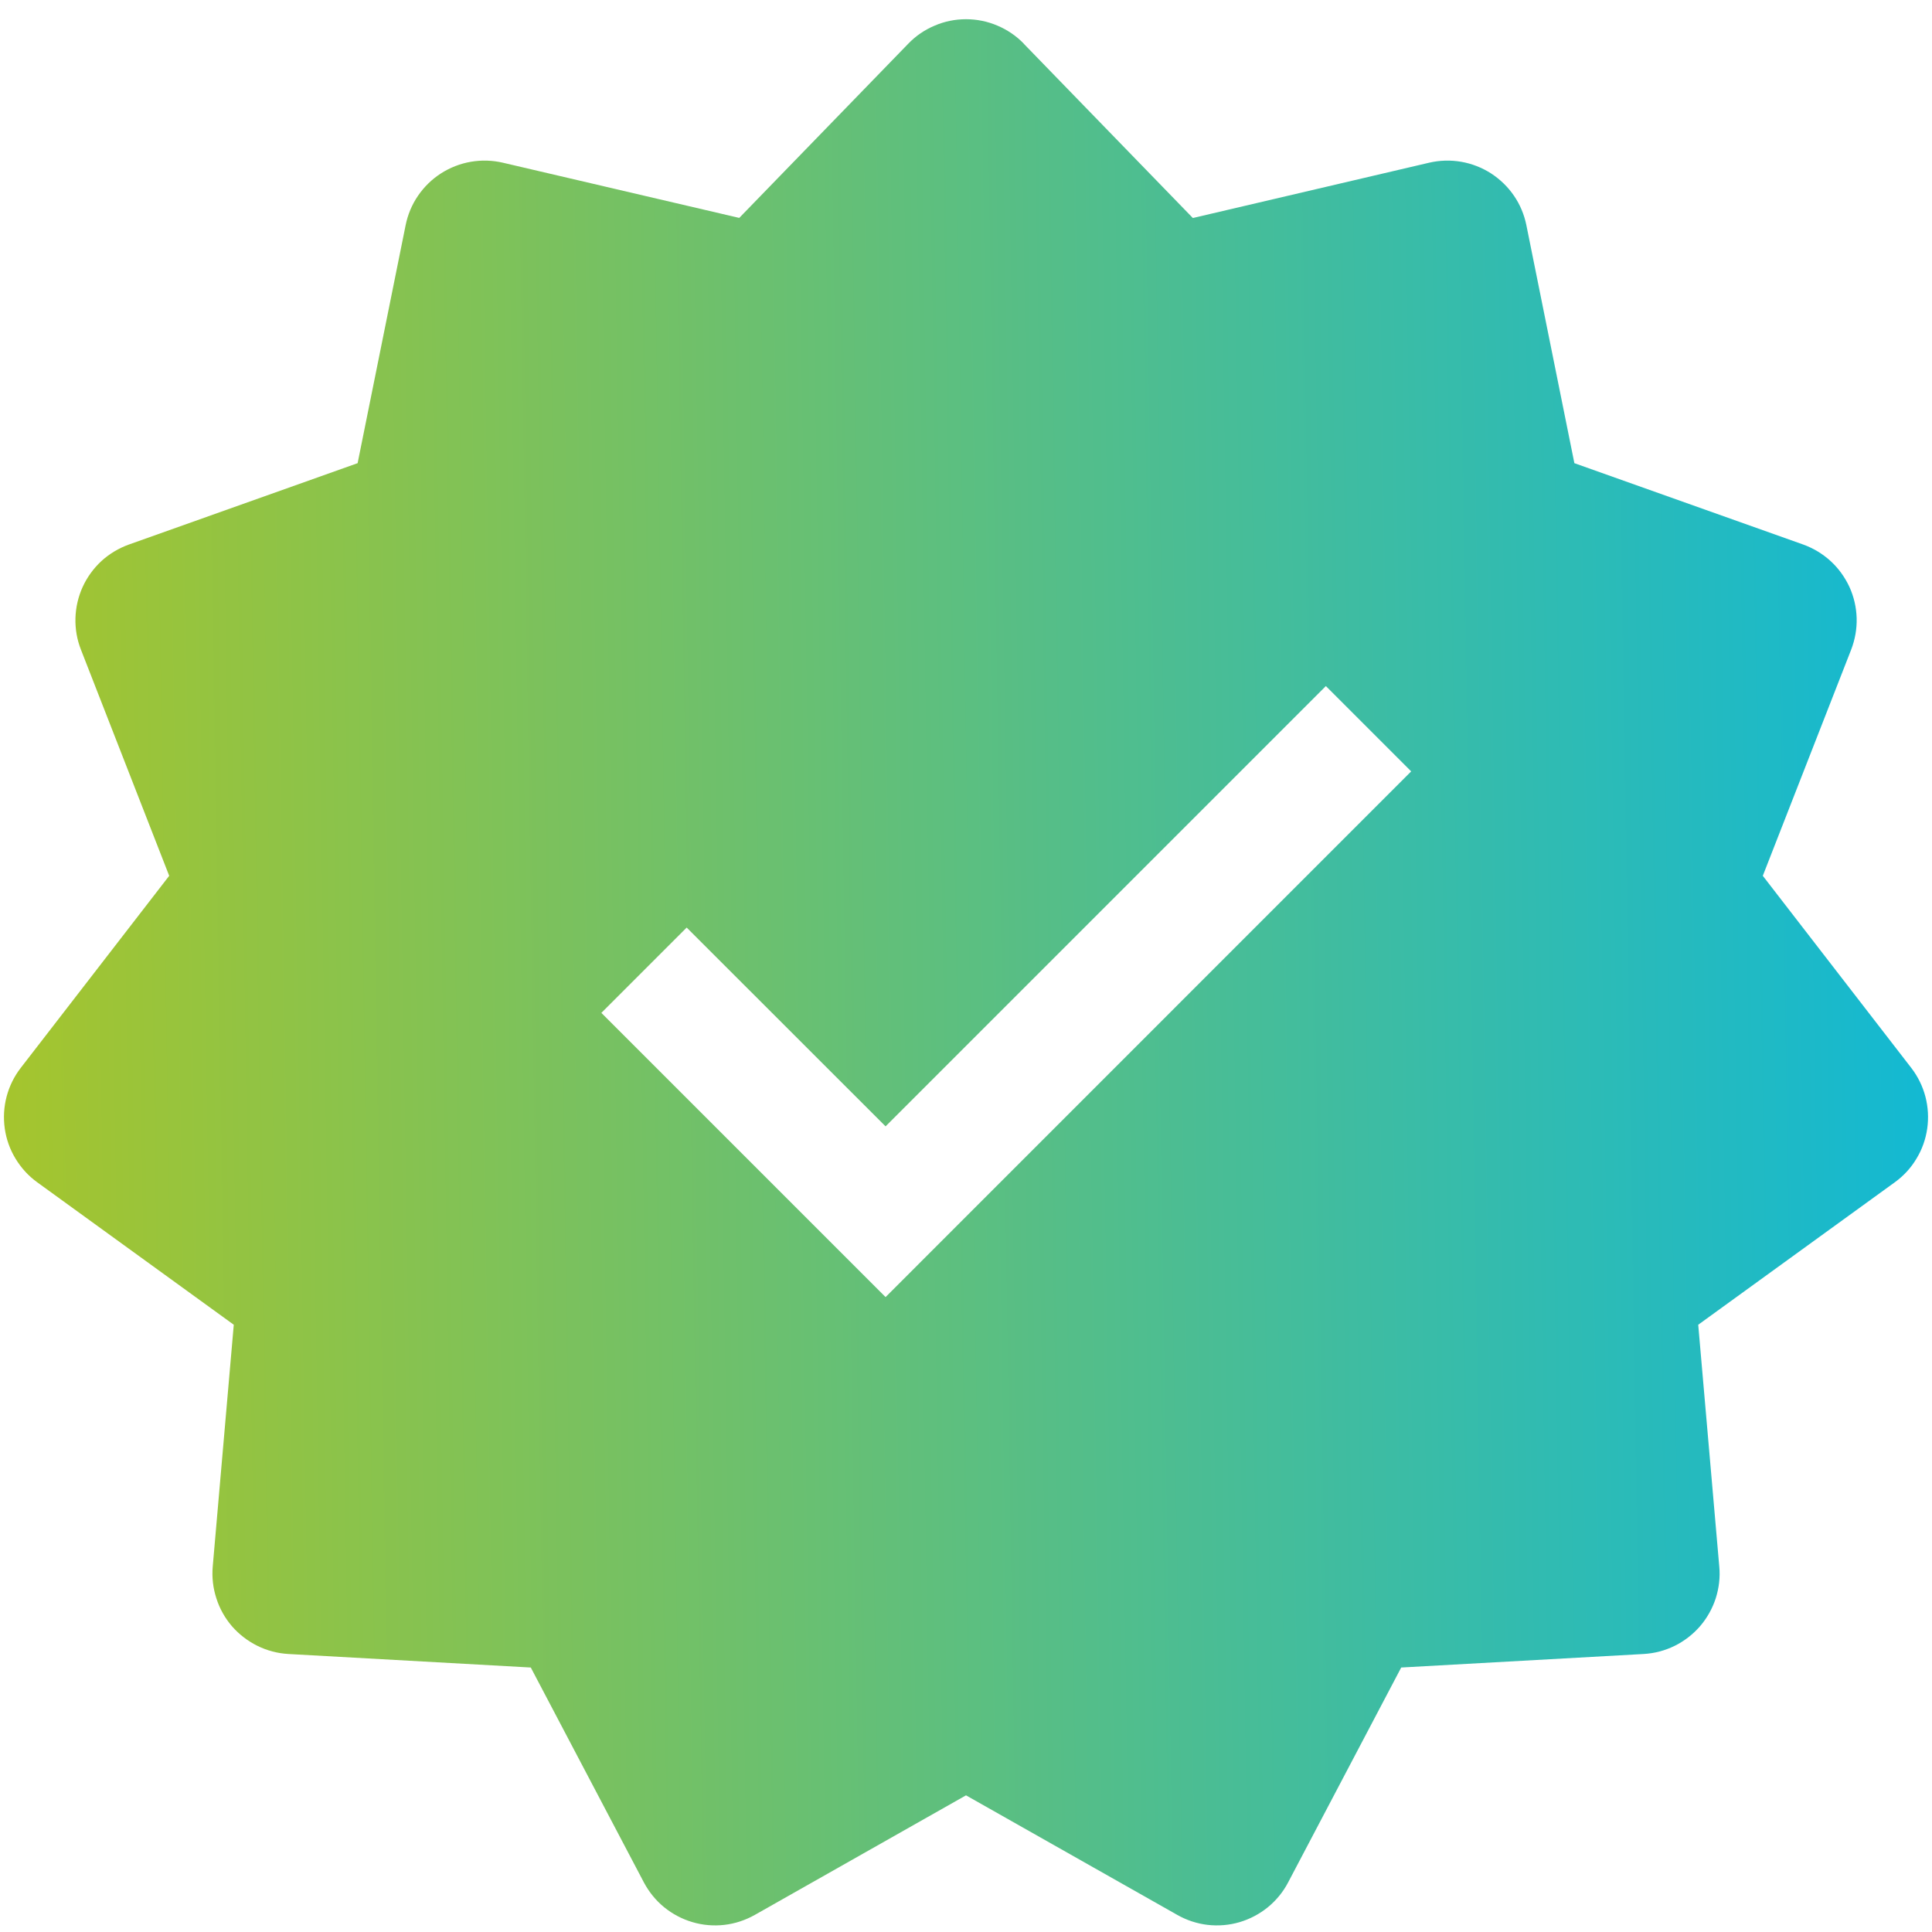 <svg width="19" height="19" viewBox="0 0 19 19" fill="none" xmlns="http://www.w3.org/2000/svg">
<path fill-rule="evenodd" clip-rule="evenodd" d="M10.069 0.43C9.995 0.353 9.906 0.293 9.809 0.252C9.711 0.21 9.606 0.189 9.5 0.189C9.394 0.189 9.289 0.21 9.192 0.252C9.094 0.293 9.006 0.353 8.932 0.43L7.27 2.143L4.945 1.6C4.842 1.576 4.735 1.573 4.63 1.591C4.526 1.609 4.426 1.648 4.337 1.705C4.248 1.762 4.171 1.837 4.111 1.925C4.051 2.012 4.01 2.111 3.989 2.215L3.517 4.555L1.268 5.355C1.168 5.391 1.076 5.446 0.998 5.517C0.92 5.589 0.857 5.676 0.813 5.772C0.769 5.869 0.745 5.973 0.742 6.079C0.739 6.185 0.757 6.29 0.796 6.389L1.664 8.613L0.204 10.502C0.139 10.586 0.092 10.682 0.065 10.784C0.038 10.887 0.032 10.994 0.047 11.099C0.062 11.204 0.098 11.305 0.153 11.395C0.208 11.486 0.28 11.565 0.366 11.627L2.299 13.028L2.092 15.407C2.083 15.512 2.095 15.618 2.128 15.719C2.16 15.82 2.213 15.914 2.282 15.994C2.352 16.074 2.437 16.139 2.532 16.186C2.627 16.233 2.731 16.26 2.836 16.266L5.22 16.399L6.332 18.512C6.382 18.606 6.449 18.689 6.531 18.756C6.613 18.823 6.708 18.873 6.81 18.903C6.911 18.933 7.018 18.942 7.123 18.93C7.229 18.918 7.33 18.884 7.423 18.832L9.5 17.656L11.578 18.832C11.67 18.884 11.772 18.918 11.877 18.93C11.982 18.942 12.089 18.933 12.191 18.903C12.292 18.873 12.387 18.823 12.469 18.756C12.551 18.689 12.619 18.606 12.668 18.512L13.78 16.399L16.164 16.266C16.27 16.26 16.373 16.233 16.469 16.186C16.564 16.139 16.648 16.074 16.718 15.994C16.787 15.914 16.84 15.82 16.873 15.719C16.905 15.618 16.918 15.512 16.908 15.407L16.701 13.028L18.634 11.627C18.72 11.565 18.793 11.486 18.847 11.395C18.902 11.305 18.938 11.204 18.953 11.099C18.968 10.994 18.962 10.887 18.935 10.784C18.908 10.682 18.861 10.586 18.796 10.502L17.336 8.613L18.205 6.389C18.243 6.29 18.262 6.185 18.259 6.079C18.256 5.973 18.232 5.869 18.188 5.772C18.143 5.676 18.081 5.589 18.002 5.517C17.924 5.446 17.833 5.391 17.733 5.355L15.483 4.555L15.011 2.215C14.99 2.111 14.949 2.012 14.889 1.925C14.829 1.837 14.752 1.763 14.663 1.705C14.574 1.648 14.474 1.609 14.37 1.591C14.265 1.573 14.159 1.576 14.055 1.6L11.731 2.144L10.068 0.43H10.069ZM13.878 7.586L13.039 6.747L8.709 11.077L6.753 9.122L5.914 9.961L8.709 12.756L13.878 7.586V7.586Z" fill="url(#paint0_linear_1_4373)"/>
<defs>
<linearGradient id="paint0_linear_1_4373" x1="21.242" y1="-0.059" x2="-3.383" y2="0.335" gradientUnits="userSpaceOnUse">
<stop stop-color="#00B7E8"/>
<stop offset="1" stop-color="#BEC711"/>
</linearGradient>
</defs>
</svg>
